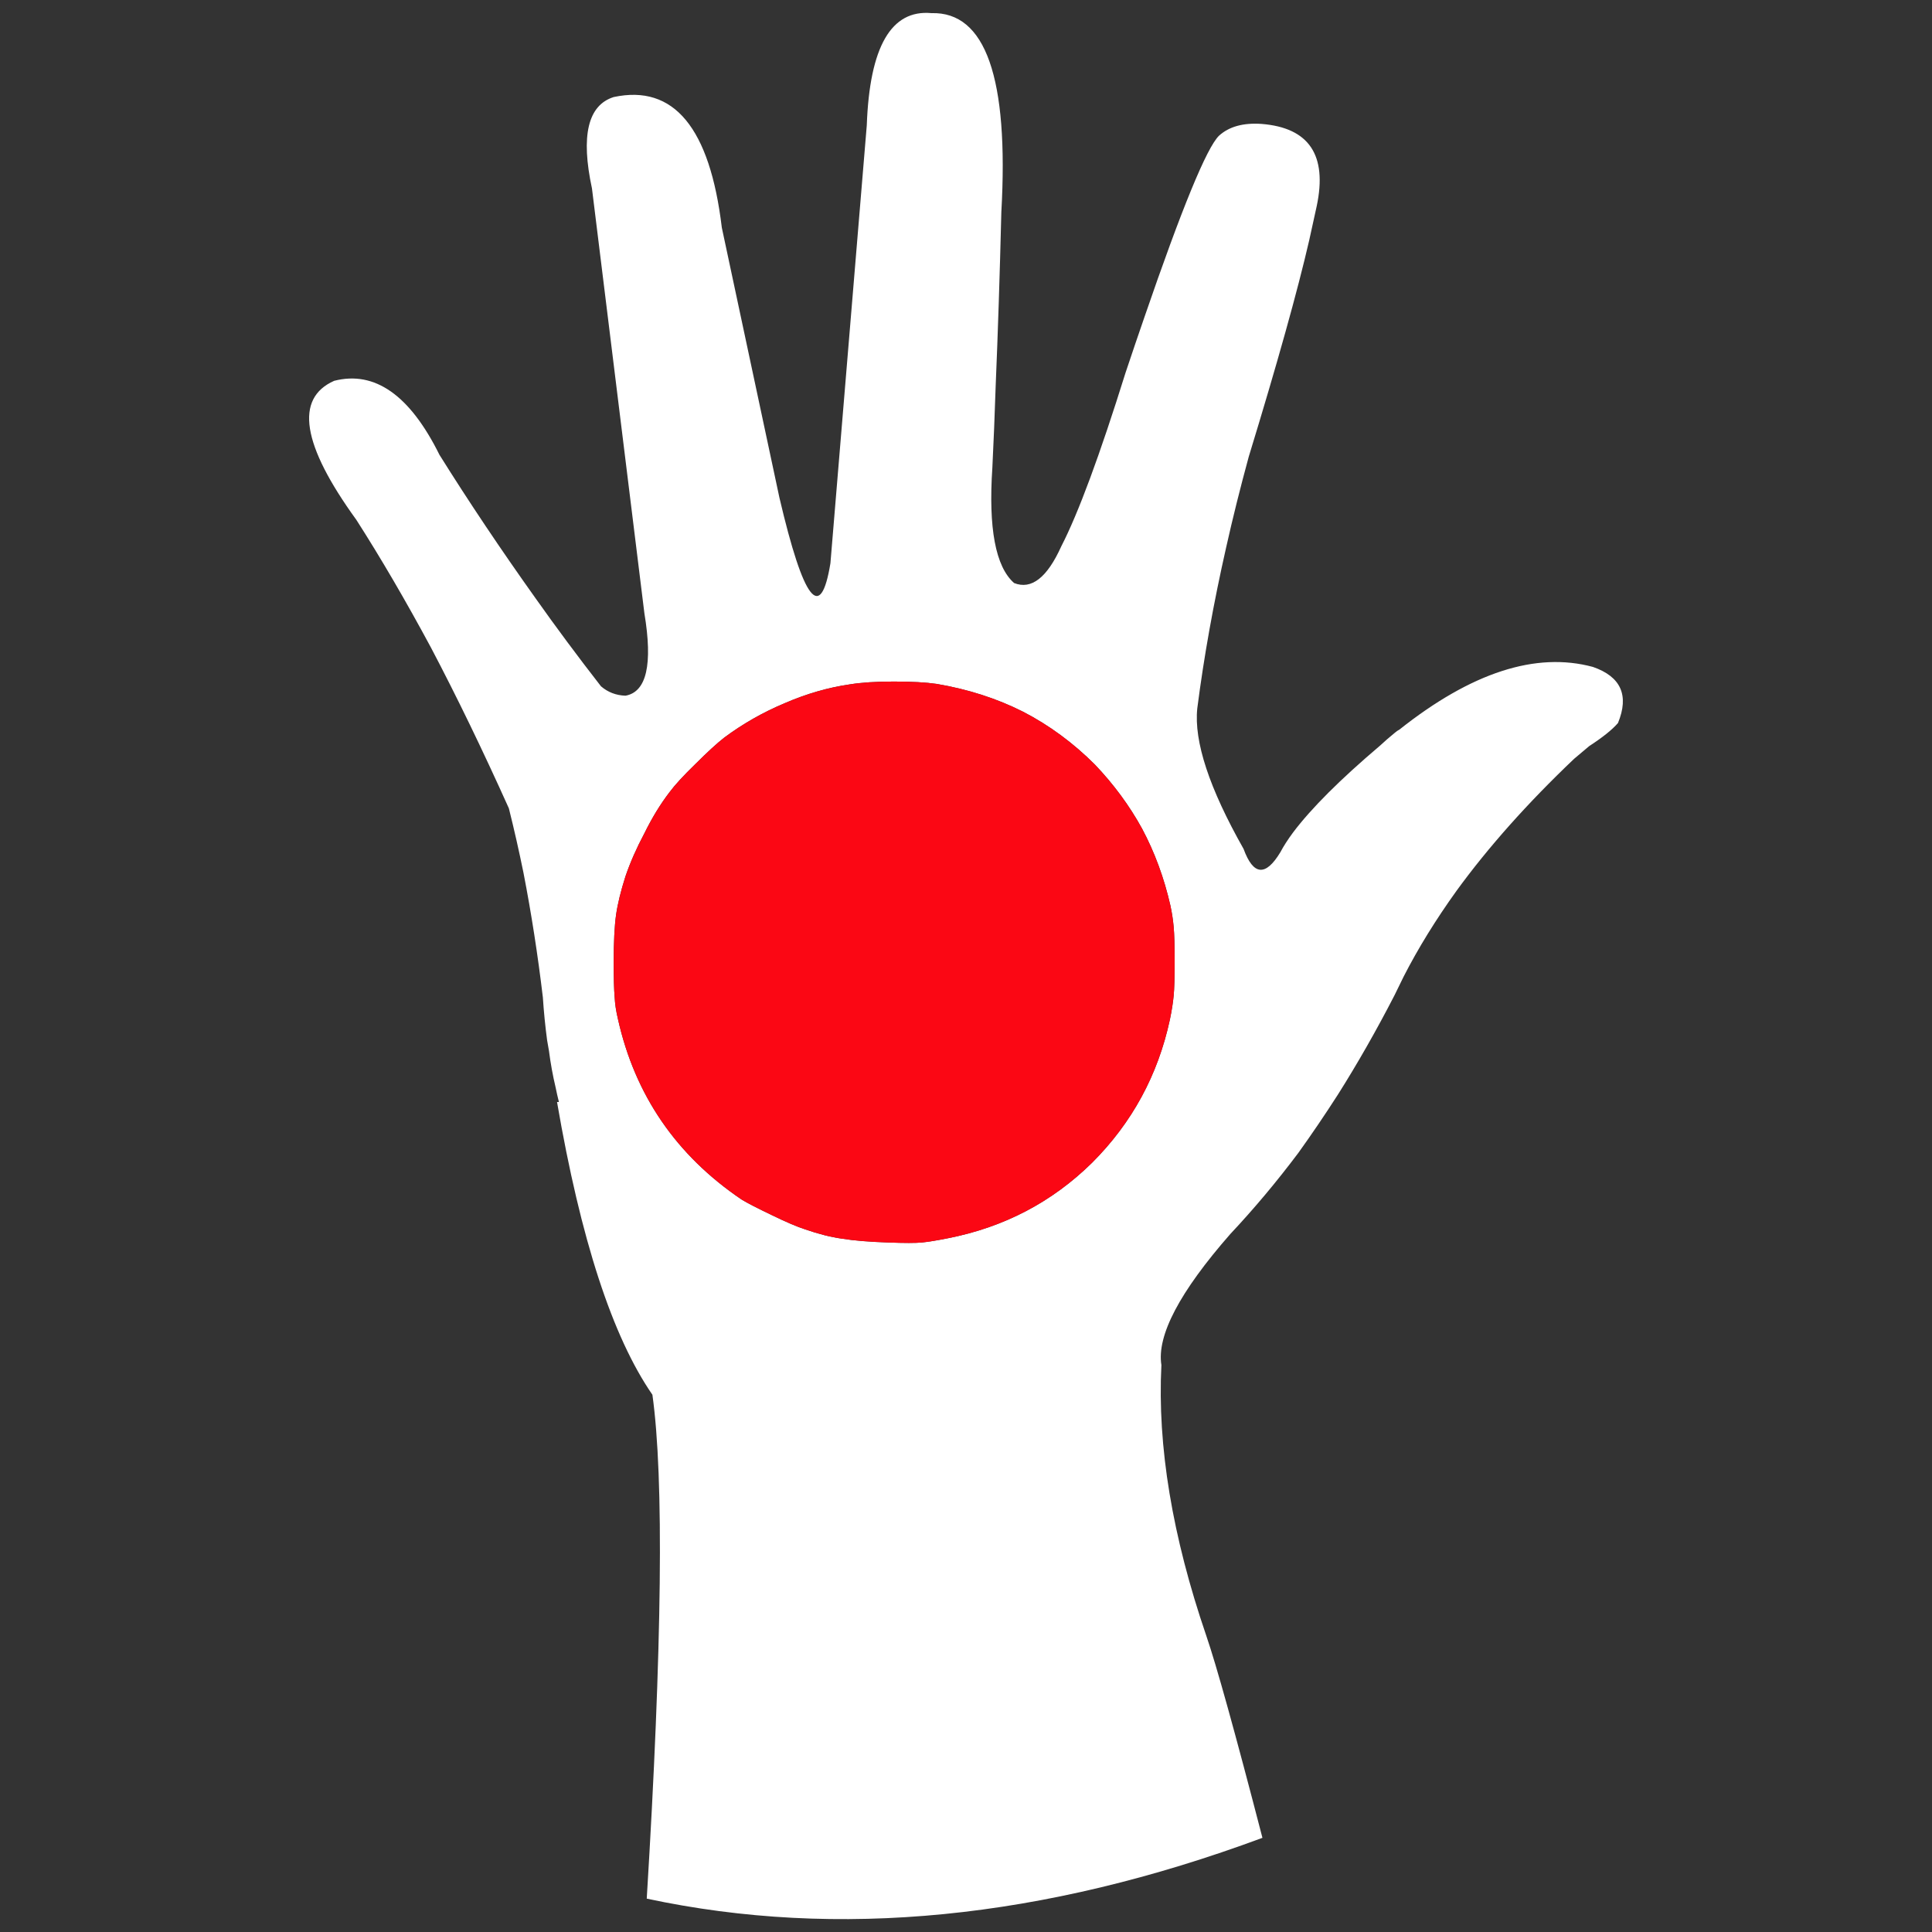 <?xml version="1.0" encoding="utf-8"?>
<!-- Generator: Adobe Illustrator 16.0.0, SVG Export Plug-In . SVG Version: 6.00 Build 0)  -->
<!DOCTYPE svg PUBLIC "-//W3C//DTD SVG 1.1//EN" "http://www.w3.org/Graphics/SVG/1.1/DTD/svg11.dtd">
<svg version="1.1" id="Layer_1" xmlns="http://www.w3.org/2000/svg" xmlns:xlink="http://www.w3.org/1999/xlink" x="0px" y="0px"
	 width="300px" height="300px" viewBox="0 0 300 300" enable-background="new 0 0 300 300" xml:space="preserve">
<rect x="0" y="0" width="300" height="300" fill="#333333" stroke="none"/>
<g>
	<path fill-rule="evenodd" clip-rule="evenodd" fill="#FFFFFF" d="M195.886,19.241c7.38,0.585,10.239,4.831,8.579,12.736
		c-0.342,1.513-0.733,3.294-1.174,5.343c-1.809,7.856-4.937,19.055-9.385,33.596c-1.319,4.832-2.493,9.541-3.519,14.127
		c-1.956,8.637-3.446,16.957-4.474,24.959c-0.536,5.124,1.857,12.395,7.186,21.812c1.516,4.148,3.423,4.319,5.719,0.513
		c0.489-0.927,1.148-1.952,1.979-3.074c2.834-3.757,7.333-8.247,13.491-13.468c0.733-0.683,1.491-1.342,2.272-1.976l0.367-0.293
		c0.146-0.098,0.268-0.171,0.366-0.219c11.192-8.881,21.213-12.126,30.06-9.735c4.351,1.512,5.646,4.416,3.886,8.709
		c-0.881,1.025-2.371,2.221-4.473,3.587l-2.346,1.977c-7.234,6.88-13.318,13.712-18.256,20.494
		c-3.226,4.489-5.963,8.93-8.211,13.322c-0.488,0.976-0.954,1.927-1.394,2.854c-2.787,5.416-5.72,10.566-8.798,15.444
		c-2.005,3.124-4.058,6.148-6.158,9.076c-3.373,4.49-6.892,8.687-10.559,12.59c-7.868,8.978-11.437,15.762-10.703,20.35
		c-0.637,12.587,1.687,26.592,6.964,42.012c1.563,4.538,4.474,15.004,8.725,31.401c-34.067,12.639-65.936,15.787-95.604,9.442
		c2.394-39.184,2.688-65.268,0.879-78.246c-6.207-8.979-11.144-24.129-14.81-45.454h0.294c-0.197-0.78-0.367-1.537-0.514-2.269
		c-0.44-1.854-0.782-3.732-1.026-5.636c-0.099-0.586-0.196-1.148-0.293-1.684c-0.293-2.195-0.514-4.415-0.66-6.661
		c-0.783-6.587-1.784-13.028-3.006-19.322c-0.685-3.368-1.442-6.71-2.272-10.028c-4.059-9.028-8.09-17.347-12.097-24.96
		c-3.911-7.27-7.772-13.882-11.584-19.835c-8.456-11.662-9.604-18.859-3.445-21.592c6.304-1.61,11.755,2.22,16.348,11.492
		c4.547,7.271,9.532,14.712,14.957,22.325c3.177,4.489,6.55,9.027,10.119,13.613c1.074,0.928,2.346,1.416,3.812,1.465
		c3.275-0.586,4.252-4.855,2.932-12.809l-8.138-65.949c-1.76-8.198-0.636-12.931,3.373-14.2c9.336-2,14.932,4.758,16.789,20.275
		l8.945,41.94c3.764,16.055,6.403,19.446,7.919,10.175l5.645-67.999c0.439-12.199,3.788-18.006,10.045-17.42
		c8.405-0.244,12.022,10.052,10.85,30.889c-0.244,9.856-0.537,18.835-0.878,26.935c-0.148,4.538-0.319,8.783-0.516,12.736
		c-0.633,9.417,0.491,15.396,3.375,17.934c2.687,1.073,5.131-0.831,7.331-5.71c2.639-5.123,5.962-14.102,9.97-26.935
		c1.027-3.075,2.004-5.953,2.934-8.637c5.817-16.933,9.676-26.326,11.584-28.18C190.852,19.655,193.052,19.046,195.886,19.241z
		 M170.006,118.713c-3.372-3.368-7.086-6.1-11.145-8.198c-4.058-2.049-8.528-3.489-13.417-4.319
		c-1.663-0.244-3.887-0.366-6.672-0.366c-2.738,0-5.011,0.147-6.819,0.44c-3.372,0.487-6.744,1.463-10.119,2.927
		c-3.372,1.415-6.5,3.196-9.383,5.344c-1.124,0.877-2.614,2.244-4.472,4.098c-1.859,1.805-3.202,3.269-4.033,4.392
		c-1.417,1.854-2.714,3.977-3.886,6.368c-1.222,2.294-2.199,4.514-2.932,6.661c-0.733,2.293-1.222,4.294-1.466,6.002
		c-0.245,1.757-0.367,4.196-0.367,7.32c0,2.536,0.048,4.342,0.146,5.415c0.049,1.075,0.221,2.222,0.514,3.442
		c2.639,11.807,9.042,21.152,19.208,28.031c0.88,0.538,2.444,1.343,4.692,2.417c2.2,1.073,3.911,1.805,5.132,2.195
		c2.102,0.732,4.032,1.222,5.792,1.464c1.809,0.293,4.178,0.49,7.111,0.587c2.542,0.097,4.302,0.097,5.28,0
		c0.977-0.097,2.321-0.317,4.033-0.659c8.699-1.709,16.155-5.61,22.361-11.711c6.207-6.198,10.239-13.614,12.099-22.252
		c0.291-1.415,0.488-2.658,0.585-3.732c0.099-0.977,0.148-2.758,0.148-5.343c0-2.44-0.05-4.197-0.148-5.27
		c-0.097-1.124-0.269-2.246-0.512-3.368c-0.979-4.294-2.445-8.271-4.399-11.931C175.383,125.105,172.938,121.787,170.006,118.713z"
		/>
	<path fill-rule="evenodd" clip-rule="evenodd" fill="#FB0714" d="M170.006,118.713c2.932,3.074,5.377,6.392,7.332,9.954
		c1.954,3.66,3.42,7.637,4.399,11.931c0.243,1.122,0.415,2.244,0.512,3.368c0.099,1.073,0.148,2.83,0.148,5.27
		c0,2.585-0.05,4.367-0.148,5.343c-0.097,1.074-0.294,2.317-0.585,3.732c-1.859,8.638-5.892,16.054-12.099,22.252
		c-6.206,6.101-13.662,10.002-22.361,11.711c-1.711,0.342-3.056,0.563-4.033,0.659c-0.978,0.097-2.738,0.097-5.28,0
		c-2.933-0.097-5.302-0.294-7.111-0.587c-1.76-0.242-3.691-0.731-5.792-1.464c-1.222-0.391-2.933-1.122-5.132-2.195
		c-2.248-1.074-3.812-1.879-4.692-2.417c-10.166-6.879-16.569-16.225-19.208-28.031c-0.293-1.221-0.465-2.367-0.514-3.442
		c-0.097-1.072-0.146-2.879-0.146-5.415c0-3.124,0.122-5.563,0.367-7.32c0.244-1.708,0.733-3.708,1.466-6.002
		c0.733-2.146,1.71-4.367,2.932-6.661c1.172-2.391,2.469-4.514,3.886-6.368c0.831-1.123,2.174-2.587,4.033-4.392
		c1.857-1.854,3.348-3.221,4.472-4.098c2.884-2.147,6.012-3.929,9.383-5.344c3.375-1.464,6.747-2.44,10.119-2.927
		c1.809-0.293,4.082-0.44,6.819-0.44c2.785,0,5.009,0.123,6.672,0.366c4.888,0.83,9.359,2.27,13.417,4.319
		C162.92,112.613,166.634,115.345,170.006,118.713z"/>
</g>
</svg>
